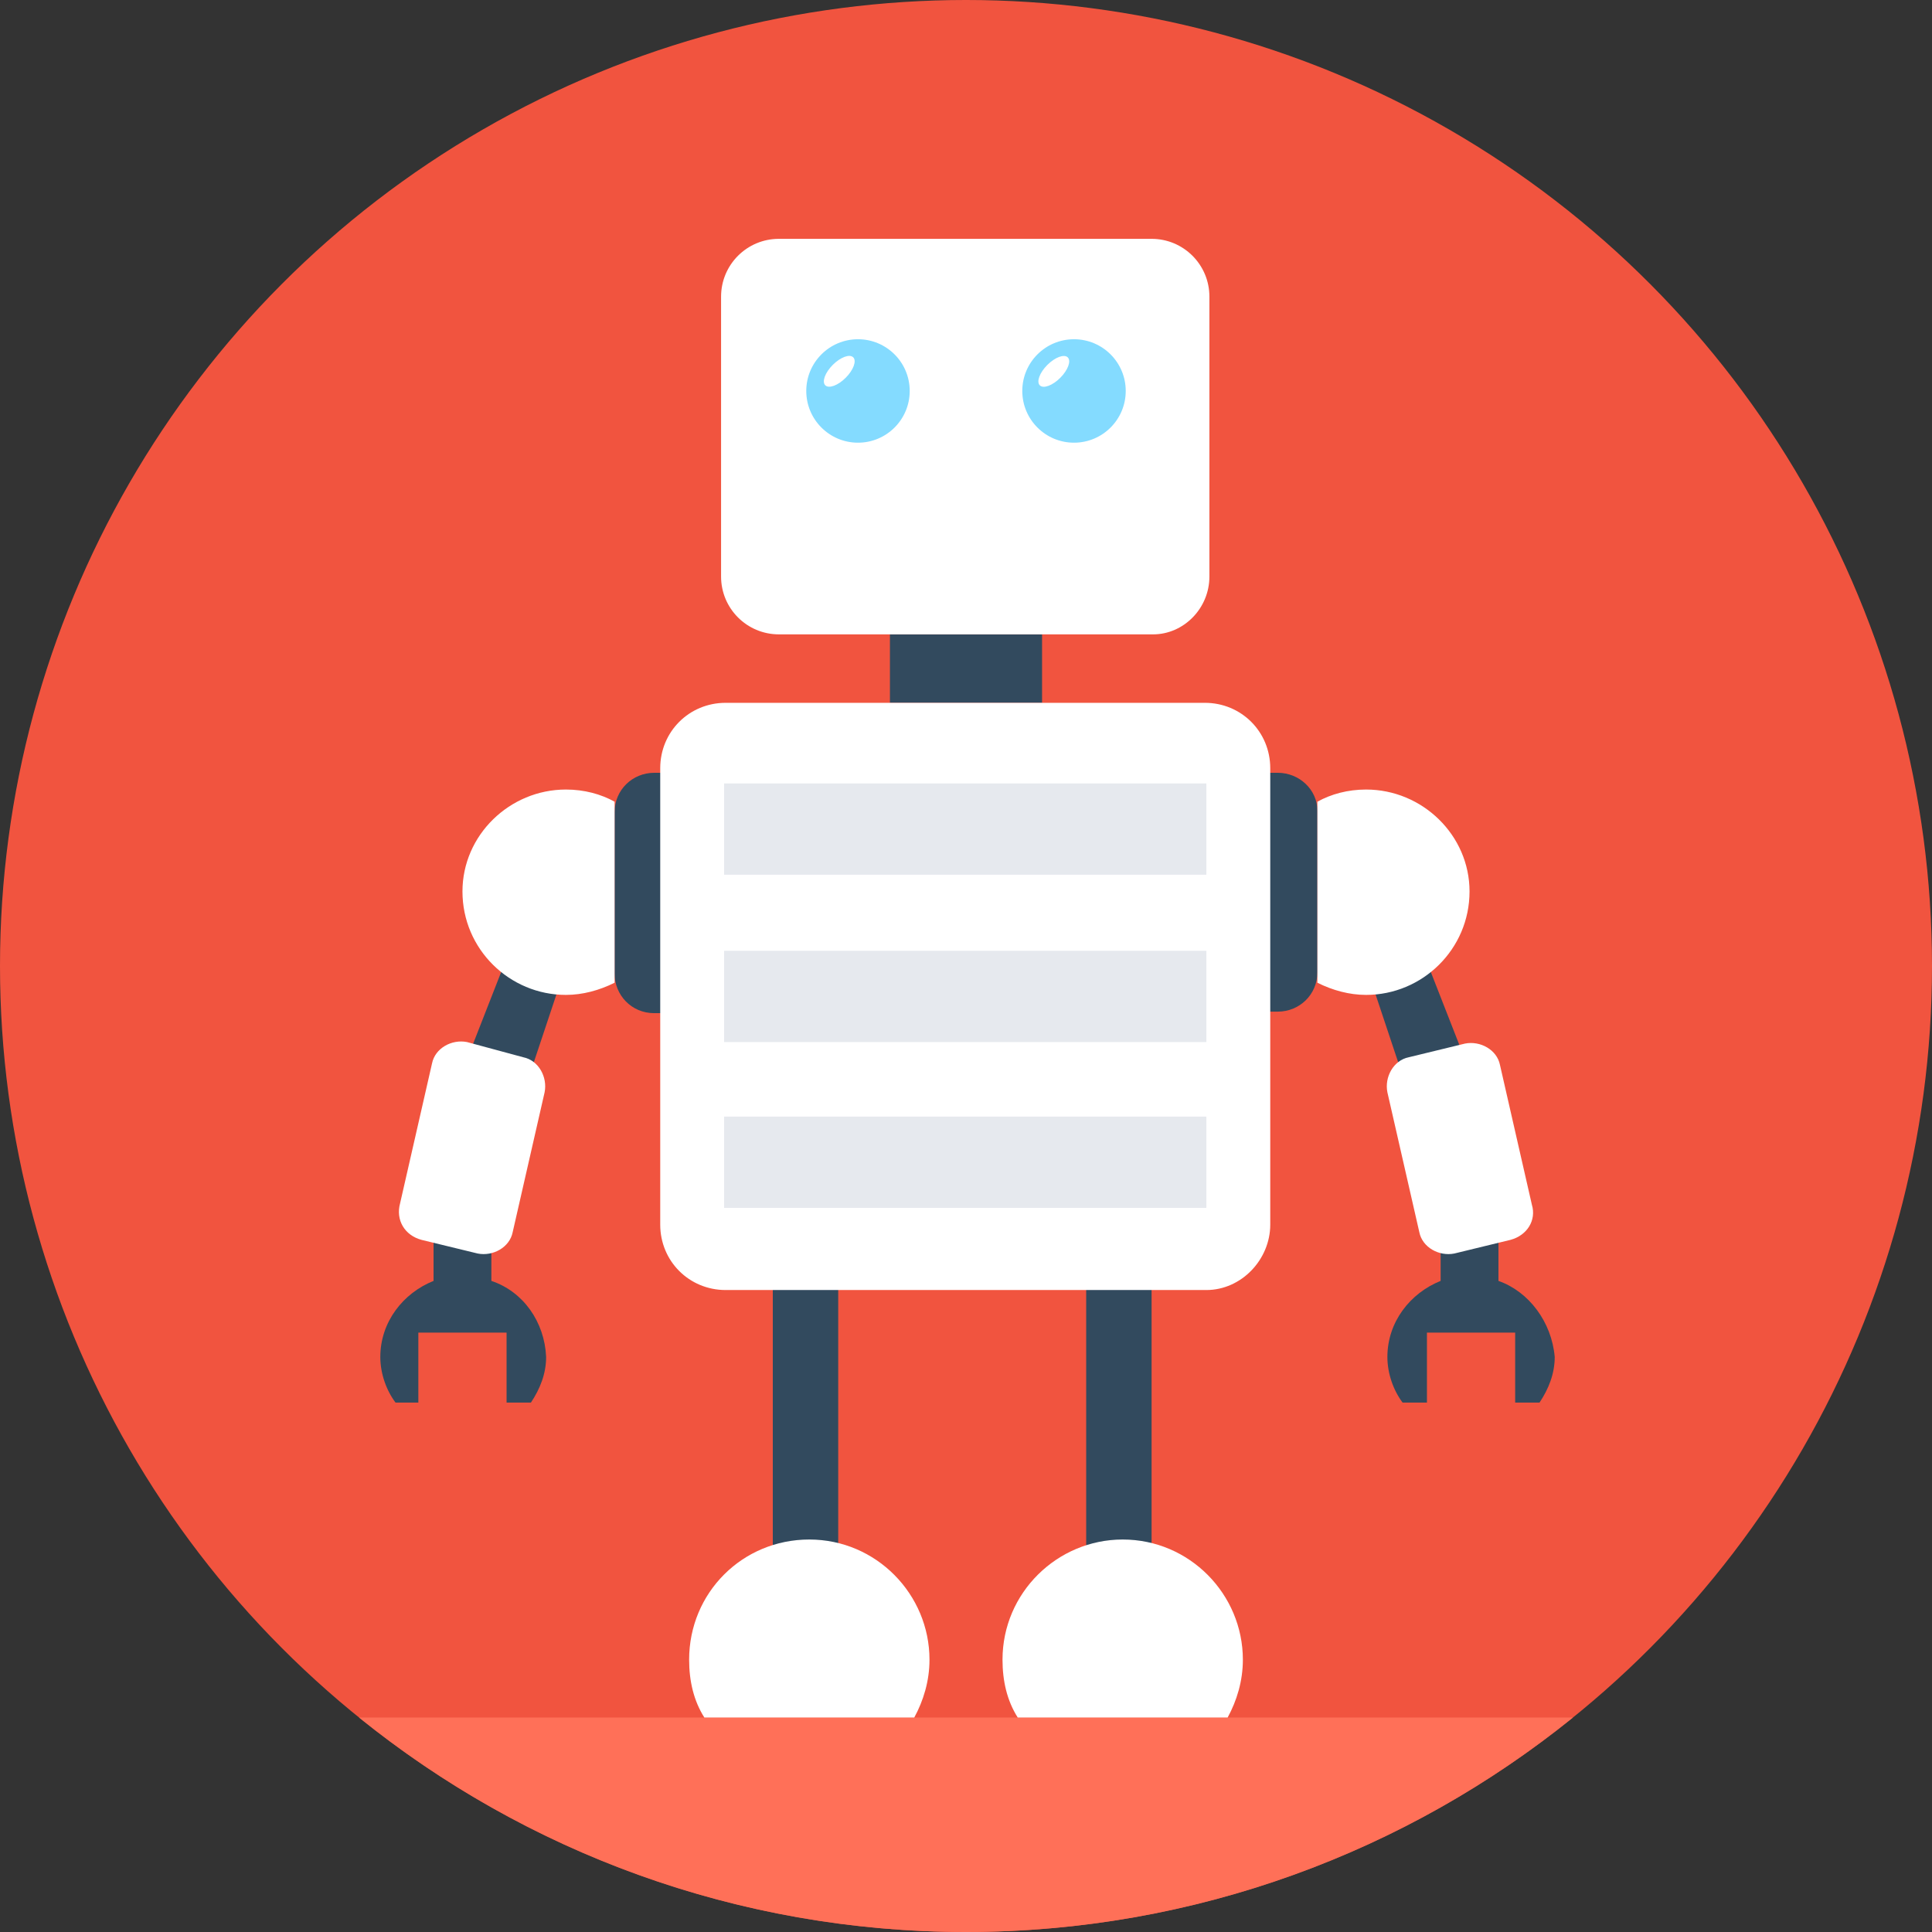<?xml version="1.0" encoding="iso-8859-1"?>
<!-- Generator: Adobe Illustrator 19.0.0, SVG Export Plug-In . SVG Version: 6.00 Build 0)  -->
<svg xmlns="http://www.w3.org/2000/svg" xmlns:xlink="http://www.w3.org/1999/xlink" version="1.1" id="Layer_1" x="0px" y="0px" viewBox="0 0 508 508" style="enable-background:new 0 0 508 508;" xml:space="preserve">
<rect x="0" y="0" width="508" height="508" fill="#333333" stroke="none"/>
<circle style="fill:#F1543F;" cx="254" cy="254" r="254"/>
<path style="fill:#FF7058;" d="M94.4,451.6C138,486.8,193.6,508,254,508s116-21.2,159.6-56.4H94.4z"/>
<g>
	<rect x="234" y="166.8" style="fill:#324A5E;" width="40" height="18"/>
	<rect x="285.6" y="332.4" style="fill:#324A5E;" width="17.2" height="90.8"/>
</g>
<path style="fill:#FFFFFF;" d="M322.8,451.6c2.4-4.4,4-9.6,4-15.2c0-17.2-14-31.6-31.6-31.6c-17.2,0-31.6,14-31.6,31.6  c0,5.6,1.2,10.8,4,15.2H322.8z"/>
<rect x="203.2" y="332.4" style="fill:#324A5E;" width="17.2" height="90.8"/>
<path style="fill:#FFFFFF;" d="M240.4,451.6c2.4-4.4,4-9.6,4-15.2c0-17.2-14-31.6-31.6-31.6s-31.6,14-31.6,31.6  c0,5.6,1.2,10.8,4,15.2H240.4z"/>
<g>
	<path style="fill:#324A5E;" d="M394,336.8v-13.6h-15.2v13.6c-8,3.2-14,10.8-14,20c0,4.4,1.6,8.8,4,12h6.4v-18.4h23.2v18.4h6.4   c2.4-3.6,4-7.6,4-12C408,347.6,402,339.6,394,336.8z"/>
	<polygon style="fill:#324A5E;" points="359.2,254 368.4,281.6 386.4,281.6 375.6,254  "/>
	<path style="fill:#324A5E;" d="M336,203.2h-6.4V266h6.4c5.6,0,10.4-4.4,10.4-10.4v-42.4C346.4,207.6,341.6,203.2,336,203.2z"/>
</g>
<path style="fill:#FFFFFF;" d="M359.2,207.6c-4.8,0-9.2,1.2-12.8,3.2v47.6c4,2,8.4,3.2,12.8,3.2c14.8,0,27.2-12,27.2-27.2  C386.4,219.6,374,207.6,359.2,207.6z"/>
<g>
	<path style="fill:#324A5E;" d="M129.2,336.8v-13.6H114v13.6c-8,3.2-14,10.8-14,20c0,4.4,1.6,8.8,4,12h6v-18.4h23.2v18.4h6.4   c2.4-3.6,4-7.6,4-12C143.2,347.6,137.6,339.6,129.2,336.8z"/>
	<polygon style="fill:#324A5E;" points="132.4,254 121.6,281.6 139.6,281.6 148.8,254  "/>
	<path style="fill:#324A5E;" d="M176.4,203.2H172c-5.6,0-10.4,4.4-10.4,10.4V256c0,5.6,4.4,10.4,10.4,10.4h4.4V203.2z"/>
</g>
<g>
	<path style="fill:#FFFFFF;" d="M148.8,207.6c4.8,0,9.2,1.2,12.8,3.2v47.6c-4,2-8.4,3.2-12.8,3.2c-14.8,0-27.2-12-27.2-27.2   C121.6,219.6,134,207.6,148.8,207.6z"/>
	<path style="fill:#FFFFFF;" d="M303.2,166.8h-98.4c-8.4,0-15.2-6.8-15.2-15.2V78c0-8.4,6.8-15.2,15.2-15.2h98   c8.4,0,15.2,6.8,15.2,15.2v73.6C318,160,311.2,166.8,303.2,166.8z"/>
	<path style="fill:#FFFFFF;" d="M317.2,339.2H190.8c-9.6,0-17.2-7.6-17.2-17.2V202c0-9.6,7.6-17.2,17.2-17.2h126   c9.6,0,17.2,7.6,17.2,17.2v120C334,331.2,326.4,339.2,317.2,339.2z"/>
	<circle style="fill:#FFFFFF;" cx="282.4" cy="102.8" r="18.4"/>
</g>
<circle style="fill:#84DBFF;" cx="282.4" cy="102.8" r="13.6"/>
<g>

		<ellipse transform="matrix(-0.707 -0.707 0.707 -0.707 403.961 362.544)" style="fill:#FFFFFF;" cx="277.065" cy="97.609" rx="2.4" ry="5.2"/>
	<circle style="fill:#FFFFFF;" cx="225.6" cy="102.8" r="18.4"/>
</g>
<circle style="fill:#84DBFF;" cx="225.6" cy="102.8" r="13.6"/>
<g>

		<ellipse transform="matrix(-0.707 -0.707 0.707 -0.707 307.68 322.64)" style="fill:#FFFFFF;" cx="220.661" cy="97.597" rx="2.4" ry="5.2"/>
	<path style="fill:#FFFFFF;" d="M397.2,326l-14.8,3.6c-4,0.8-8.4-1.6-9.2-5.6l-8.4-36.8c-0.8-4,1.6-8.4,5.6-9.2l14.8-3.6   c4-0.8,8.4,1.6,9.2,5.6l8.4,36.8C404,320.8,401.6,324.8,397.2,326z"/>
	<path style="fill:#FFFFFF;" d="M110.8,326l14.8,3.6c4,0.8,8.4-1.6,9.2-5.6l8.4-36.8c0.8-4-1.6-8.4-5.6-9.2l-14.8-4   c-4-0.8-8.4,1.6-9.2,5.6l-8.4,36.8C104,320.8,106.4,324.8,110.8,326z"/>
</g>
<g>
	<rect x="190.4" y="206" style="fill:#E6E9EE;" width="126.8" height="24"/>
	<rect x="190.4" y="250" style="fill:#E6E9EE;" width="126.8" height="24"/>
	<rect x="190.4" y="293.6" style="fill:#E6E9EE;" width="126.8" height="24"/>
</g>
<g>
</g>
<g>
</g>
<g>
</g>
<g>
</g>
<g>
</g>
<g>
</g>
<g>
</g>
<g>
</g>
<g>
</g>
<g>
</g>
<g>
</g>
<g>
</g>
<g>
</g>
<g>
</g>
<g>
</g>
</svg>

